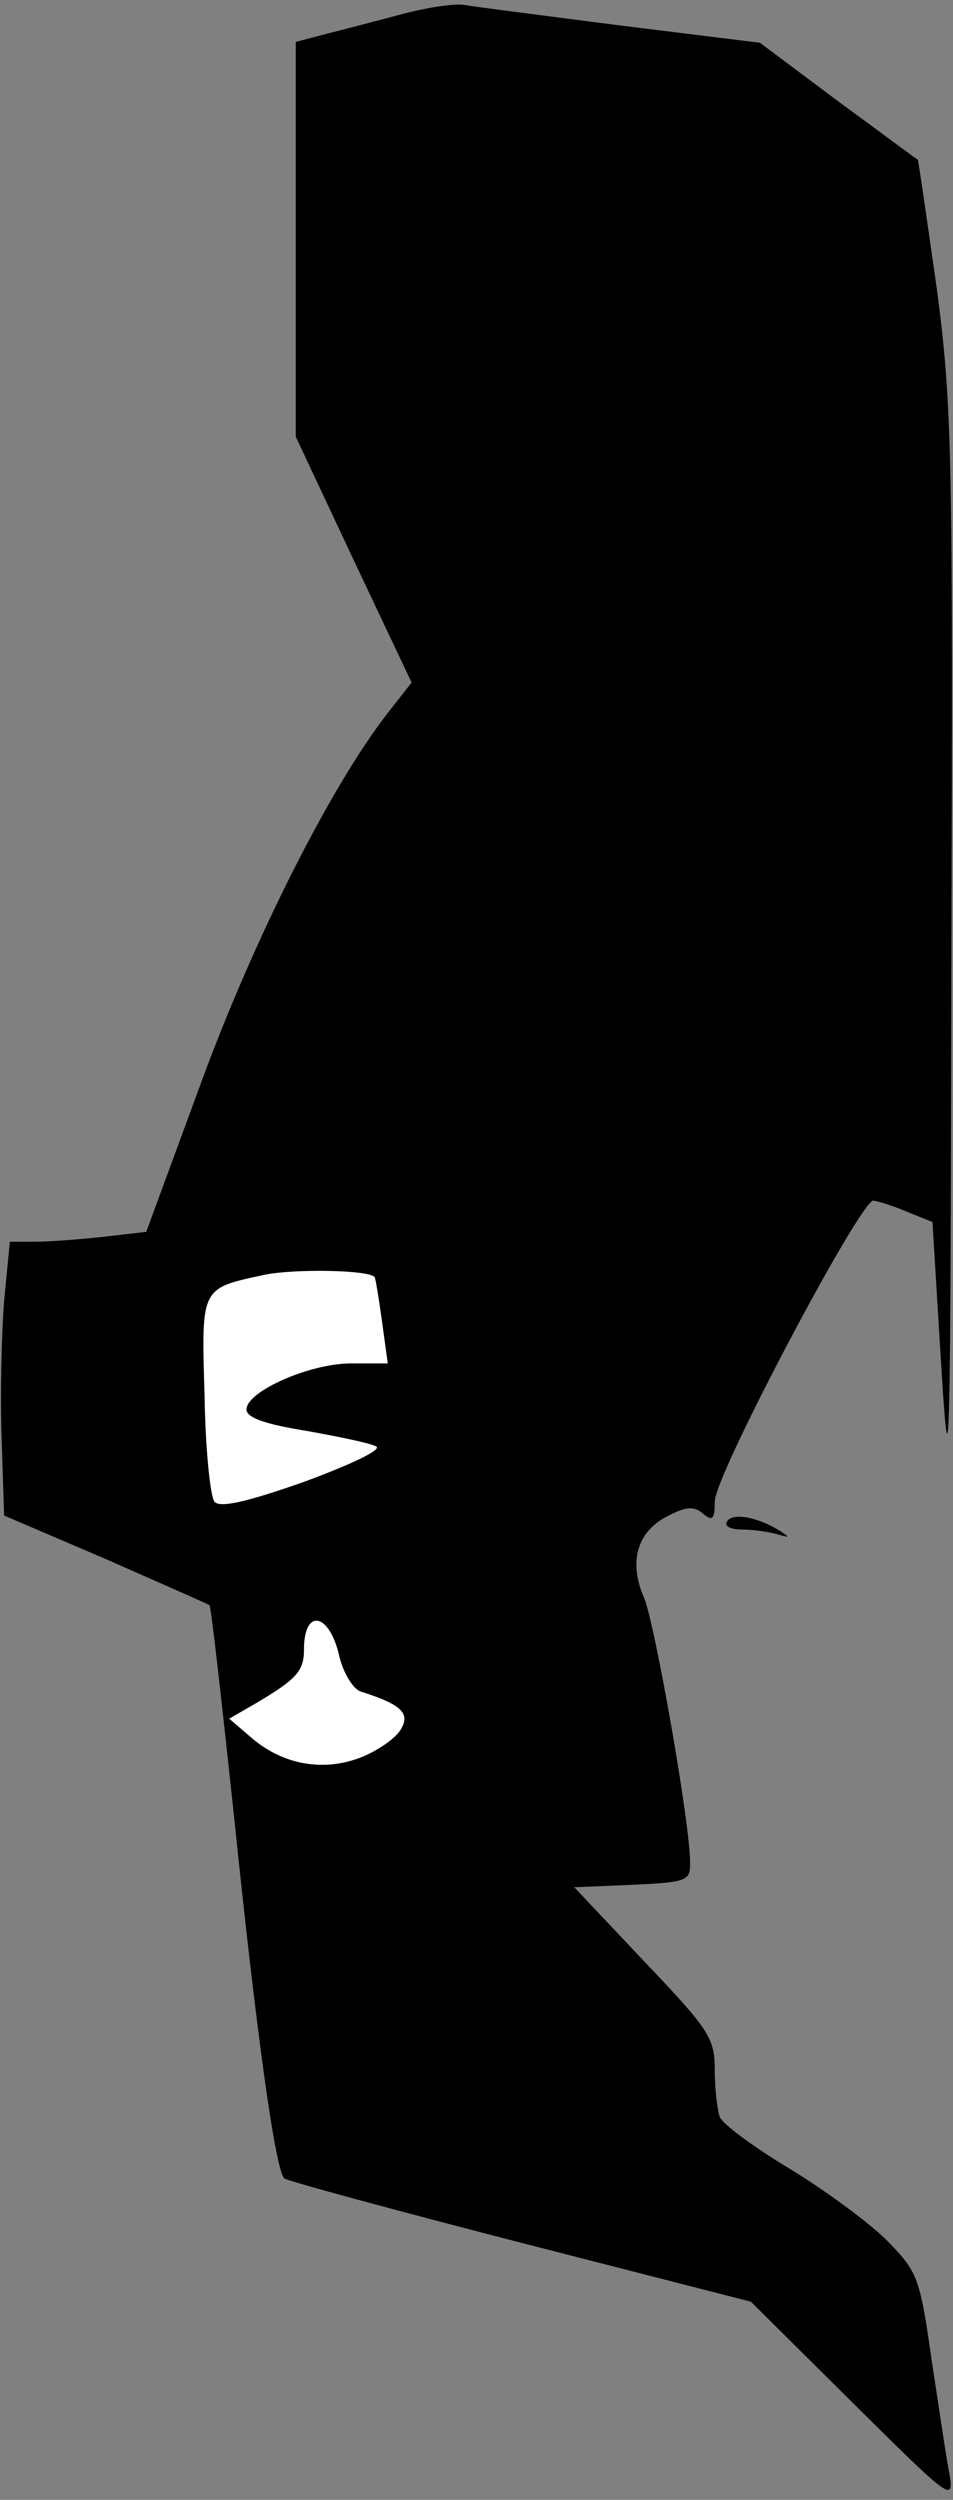 <?xml version="1.0" standalone="no"?>
<!DOCTYPE svg PUBLIC "-//W3C//DTD SVG 20010904//EN"
 "http://www.w3.org/TR/2001/REC-SVG-20010904/DTD/svg10.dtd">
<svg version="1.0" xmlns="http://www.w3.org/2000/svg"
 width="116pt" height="304pt" viewBox="0 0 116 304"
 preserveAspectRatio="xMidYMid meet">
<rect x="0" y="0" width="116" height="304" fill="#808080" stroke="none"/>
<g transform="translate(0,304) scale(0.1,-0.1)"
fill="#000000" stroke="none">
<path fill="#000000" stroke="none" d="M490 3023 c-30 -8 -72 -19 -92 -24
l-38 -10 0 -240 0 -240 70 -149 71 -150 -29 -37 c-68 -87 -162 -272 -227 -449
l-67 -182 -52 -6 c-28 -3 -65 -6 -83 -6 l-31 0 -7 -72 c-3 -40 -5 -115 -3
-167 l3 -94 124 -53 c68 -30 125 -55 126 -56 2 -2 15 -118 30 -258 27 -262 50
-428 61 -439 3 -3 132 -38 287 -78 l281 -72 124 -123 c118 -117 123 -121 118
-88 -4 19 -13 82 -22 140 -14 99 -17 107 -52 143 -20 21 -74 61 -118 88 -45
27 -85 56 -88 65 -3 9 -6 34 -6 57 0 39 -7 49 -86 132 l-85 90 71 3 c65 3 70
5 70 25 1 45 -43 293 -56 324 -19 43 -9 80 28 99 23 12 33 13 44 3 11 -9 14
-7 14 15 0 32 177 366 193 366 7 -1 26 -7 42 -14 l30 -12 11 -180 c10 -160 11
-106 12 492 2 625 1 682 -18 825 -12 84 -22 154 -23 155 -1 0 -45 33 -97 71
l-95 71 -170 21 c-93 12 -179 23 -190 25 -11 2 -45 -3 -75 -11z"/>
<path fill="#ffffff" stroke="none" d="M456 1487 c1 -1 5 -25 9 -54 l7 -51
-45 0 c-50 0 -127 -34 -127 -56 0 -10 23 -18 73 -26 39 -7 78 -15 85 -19 7 -4
-31 -22 -88 -43 -71 -25 -103 -32 -109 -24 -5 6 -11 64 -12 129 -4 133 -5 130
74 147 35 7 125 6 133 -3z"/>
<path fill="#ffffff" stroke="none" d="M413 1026 c5 -21 17 -40 26 -43 48 -15
60 -26 50 -44 -5 -11 -26 -26 -47 -35 -46 -19 -96 -11 -135 22 l-28 24 33 19
c49 29 58 39 58 65 0 51 31 45 43 -8z"/>
<path fill="#000000" stroke="none" d="M885 1190 c-4 -6 4 -10 19 -10 13 0 33
-3 43 -6 14 -4 15 -4 3 4 -27 17 -58 23 -65 12z"/>
</g>
</svg>
